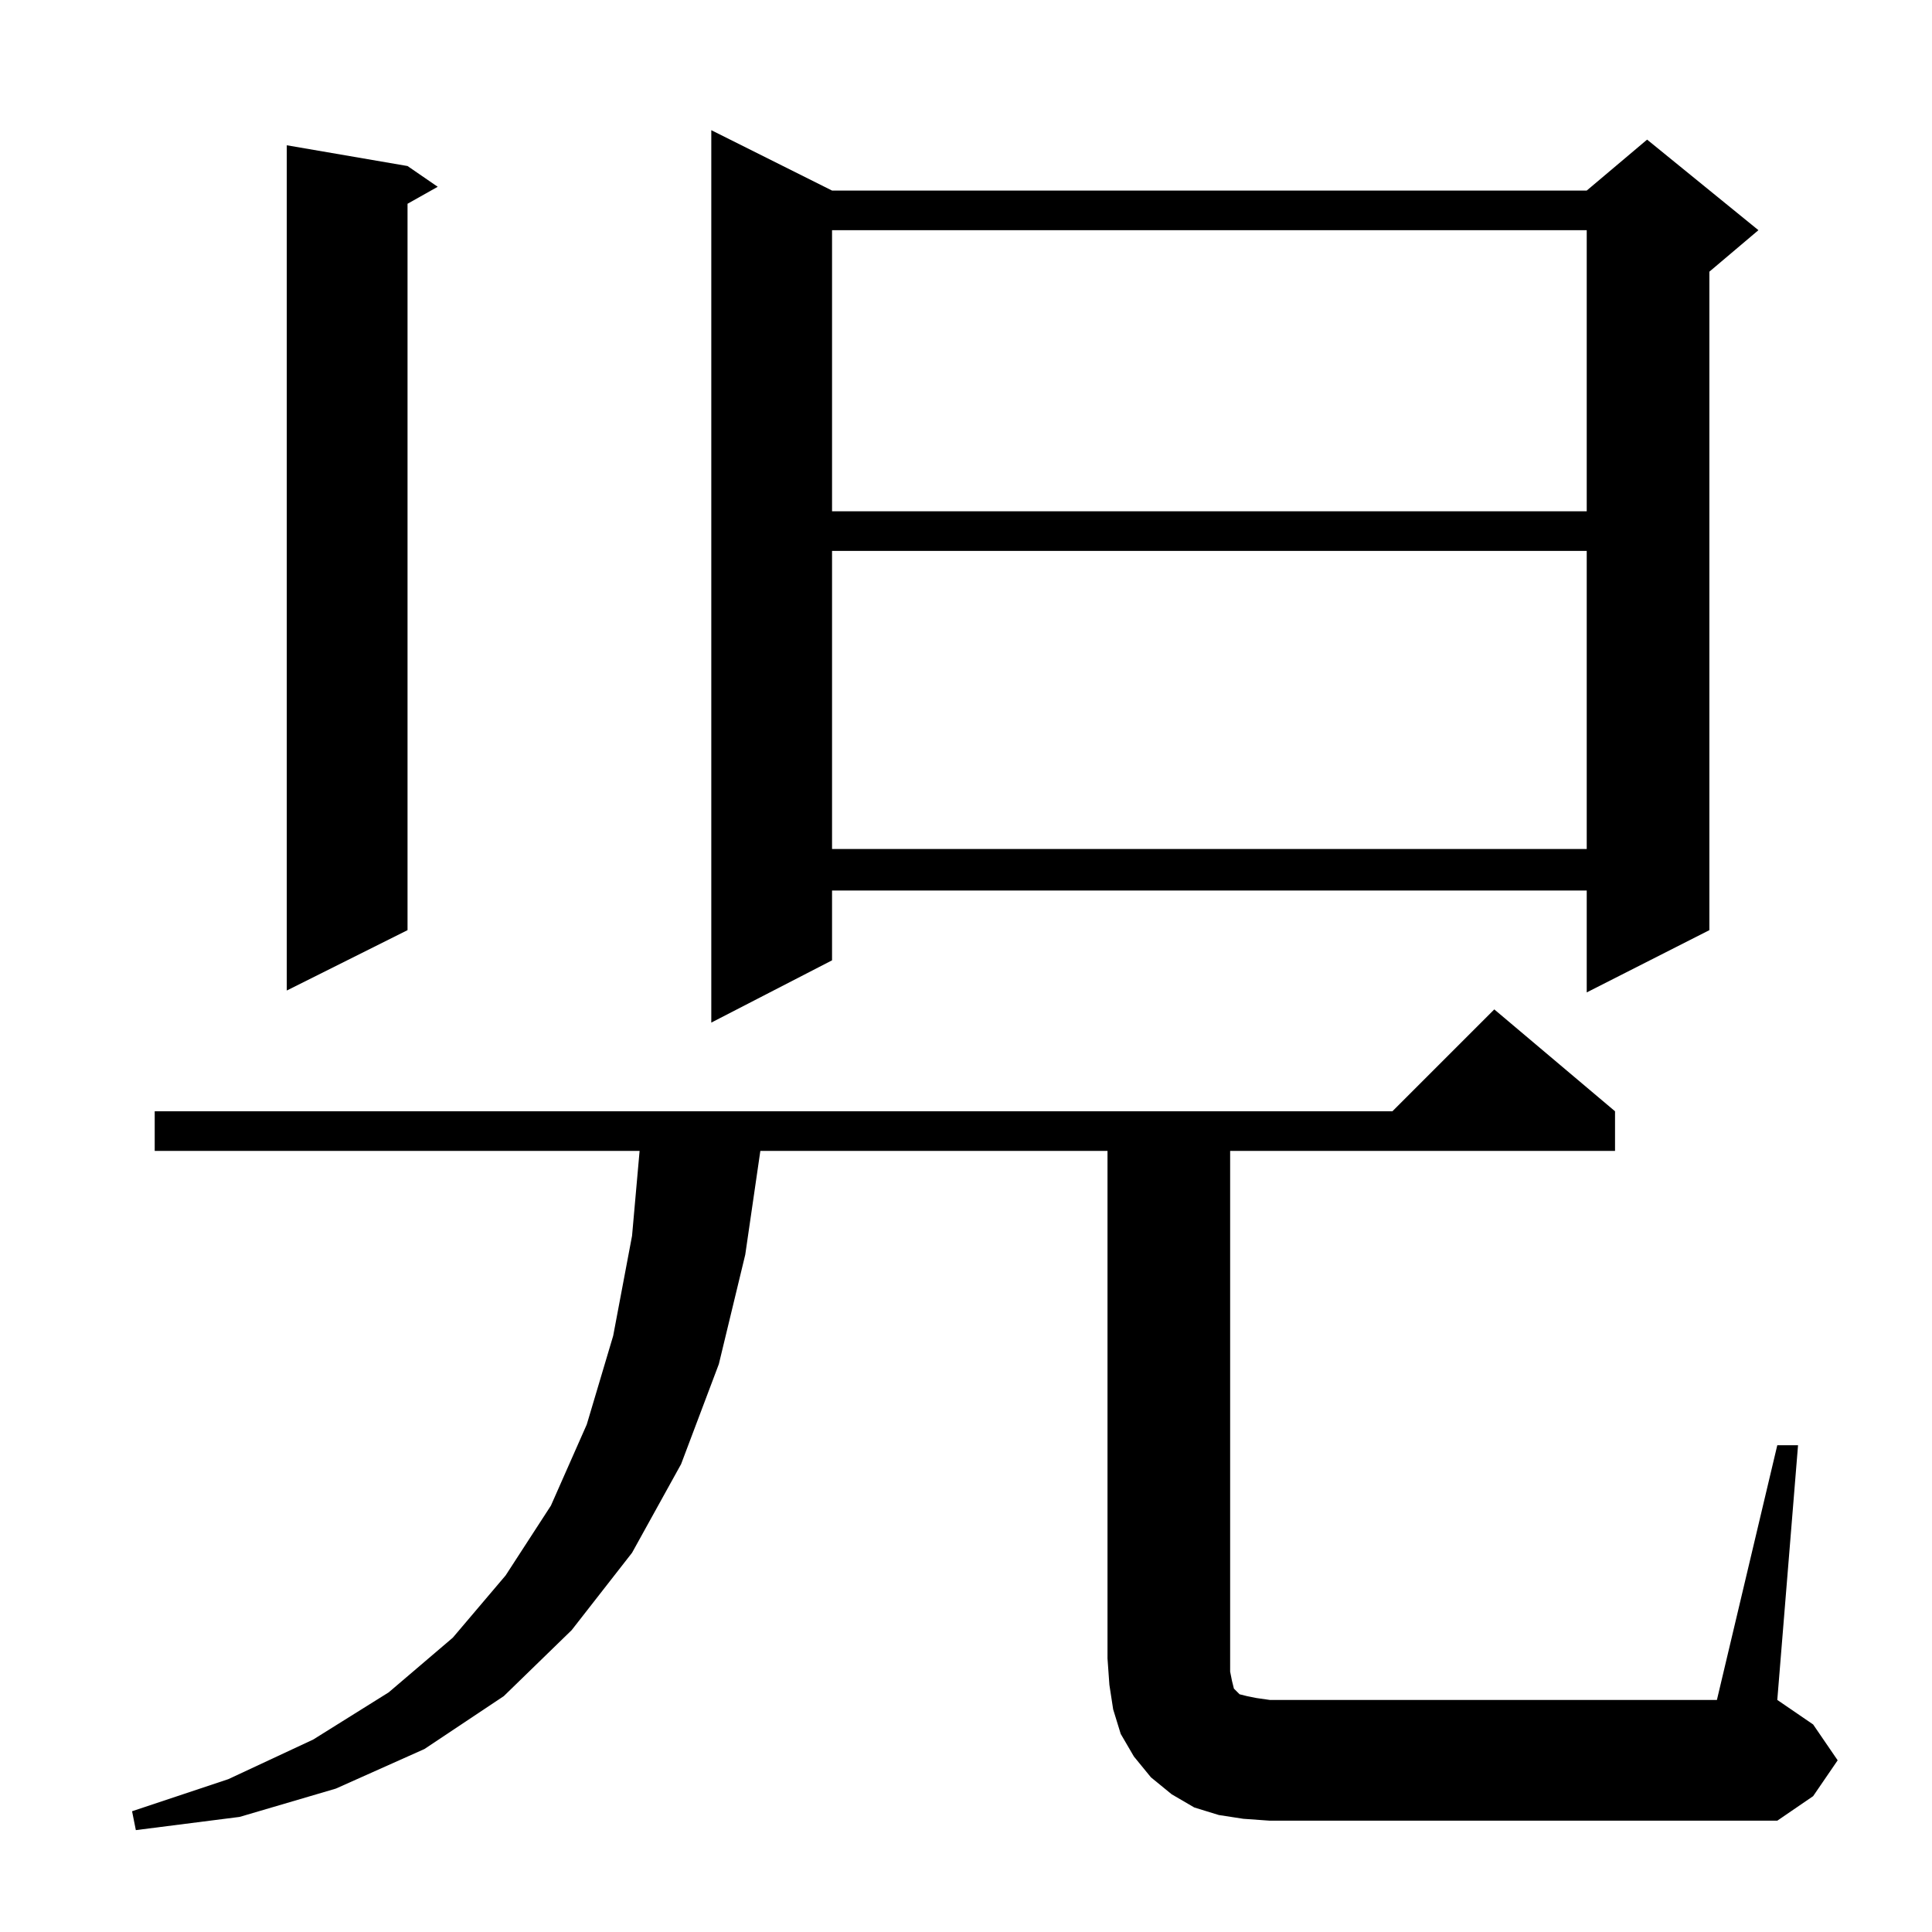 <?xml version="1.0" standalone="no"?>
<!DOCTYPE svg PUBLIC "-//W3C//DTD SVG 1.1//EN" "http://www.w3.org/Graphics/SVG/1.1/DTD/svg11.dtd" >
<svg xmlns="http://www.w3.org/2000/svg" xmlns:xlink="http://www.w3.org/1999/xlink" version="1.1" viewBox="0 -144 1024 1024">
  <g transform="matrix(1 0 0 -1 0 880)">
   <path fill="currentColor"
d="M659 60l-13 2l-13 4l-12 7l-11 9l-9 11l-7 12l-4 13l-2 13l-1 14v269h-184l-8 -55l-14 -58l-20 -53l-26 -47l-32 -41l-36 -35l-42 -28l-47 -21l-51 -15l-55 -7l-2 10l51 17l45 21l40 25l34 29l28 33l24 37l19 43l14 47l10 53l4 45h-257v21h656l54 54l64 -54v-21h-204
v-276l1 -5l1 -4l3 -3l4 -1l5 -1l7 -1h237l32 135h11l-11 -135l19 -13l13 -19l-13 -19l-19 -13h-269zM441 923h400l32 27l59 -48l-26 -22v-349l-65 -33v54h-400v-37l-64 -33v473zM216 936l16 -11l-16 -9v-385l-64 -32v448zM441 732v-158h400v158h-400zM441 902v-149h400v149
h-400z" />
  </g>

</svg>
